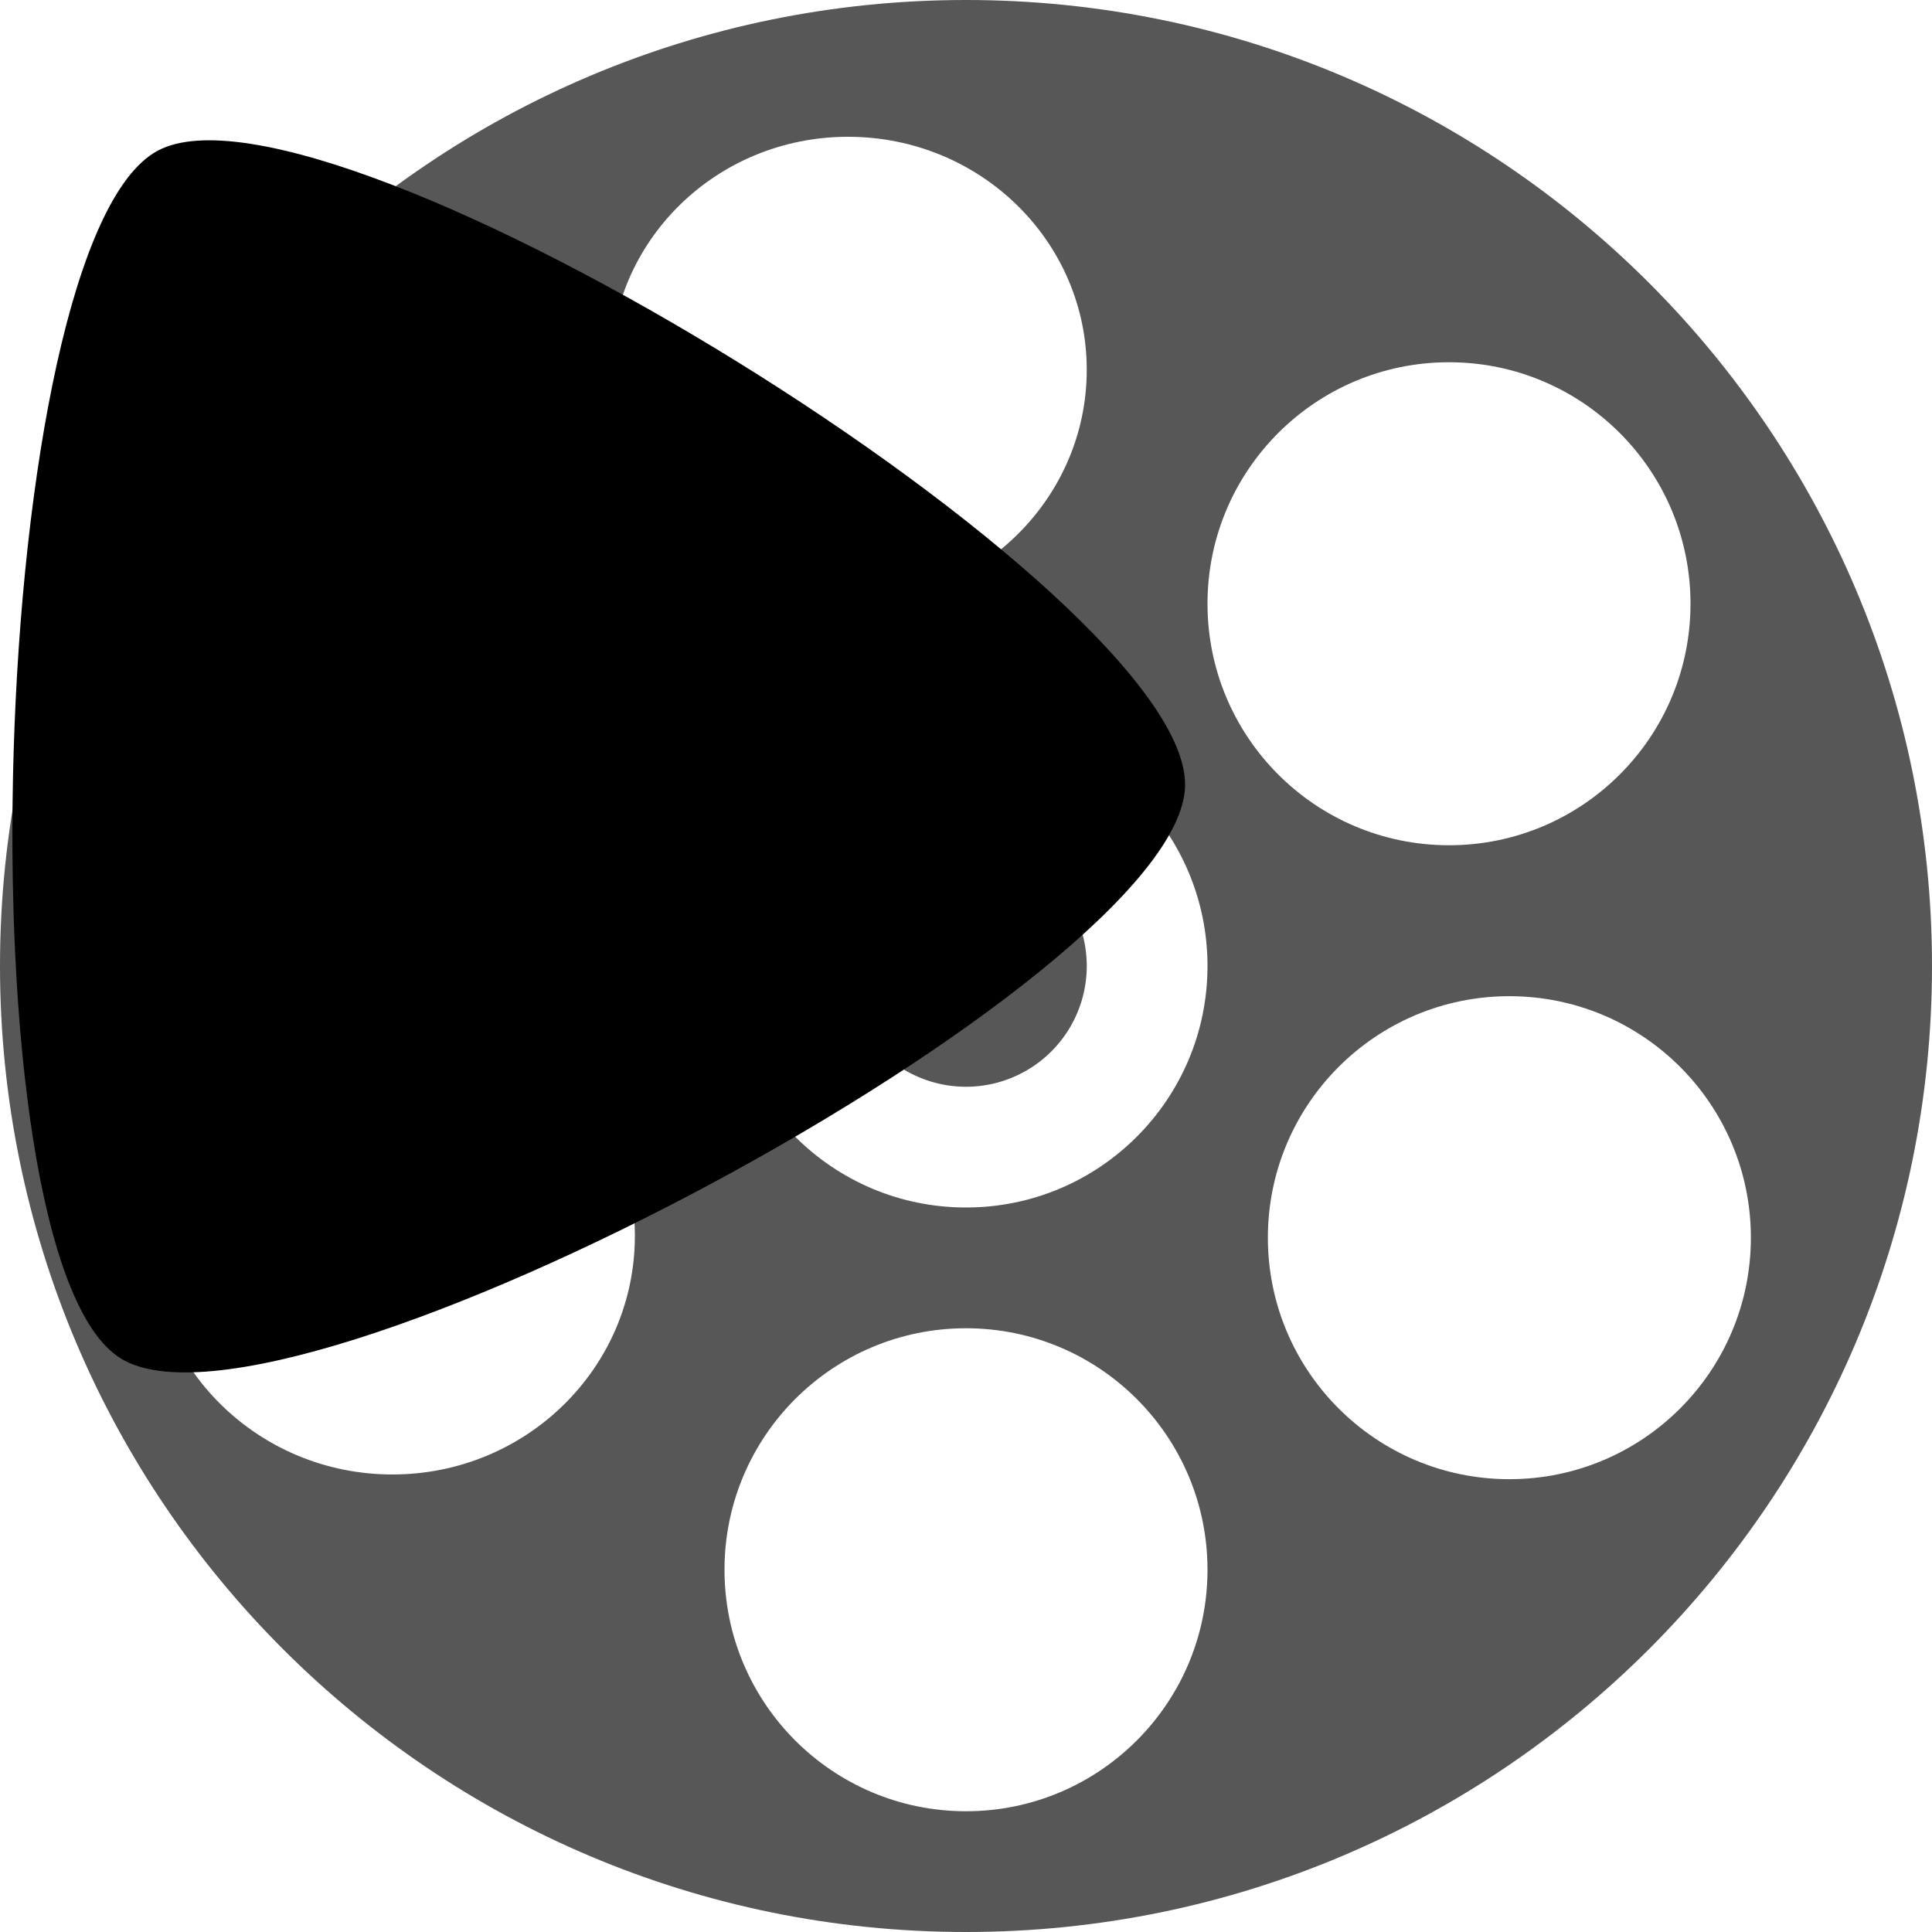 <?xml version="1.0" encoding="UTF-8" standalone="no"?>
<!-- Created with Inkscape (http://www.inkscape.org/) -->

<svg
   xmlns:dc="http://purl.org/dc/elements/1.1/"
   xmlns:cc="http://creativecommons.org/ns#"
   xmlns:rdf="http://www.w3.org/1999/02/22-rdf-syntax-ns#"
   xmlns:svg="http://www.w3.org/2000/svg"
   xmlns="http://www.w3.org/2000/svg"
   xmlns:sodipodi="http://sodipodi.sourceforge.net/DTD/sodipodi-0.dtd"
   xmlns:inkscape="http://www.inkscape.org/namespaces/inkscape"
   width="64px"
   height="64px"
   id="svg2816"
   version="1.1"
   inkscape:version="0.47pre2 r22153"
   sodipodi:docname="smplayer.svg"
   inkscape:export-filename="/home/rob/.kde4/share/icons/nmfnms/48x48/apps/kopete.png"
   inkscape:export-xdpi="67.5"
   inkscape:export-ydpi="67.5">
  <defs
     id="defs2818">
    <inkscape:perspective
       sodipodi:type="inkscape:persp3d"
       inkscape:vp_x="0 : 32 : 1"
       inkscape:vp_y="0 : 1000 : 0"
       inkscape:vp_z="64 : 32 : 1"
       inkscape:persp3d-origin="32 : 21.333333 : 1"
       id="perspective2824" />
    <inkscape:perspective
       id="perspective3212"
       inkscape:persp3d-origin="0.5 : 0.33333333 : 1"
       inkscape:vp_z="1 : 0.5 : 1"
       inkscape:vp_y="0 : 1000 : 0"
       inkscape:vp_x="0 : 0.5 : 1"
       sodipodi:type="inkscape:persp3d" />
    <pattern
       patternUnits="userSpaceOnUse"
       width="61.424"
       height="60.465"
       patternTransform="translate(1.525,-0.174)"
       id="pattern4812">
      <path
         id="path3218"
         d="m 22.609,59.502 c 0.354,-0.661 1.047,-1 2.045,-1 1.838,0 6.417,-3.005 9.802,-6.432 1.871,-1.895 3.067,-2.624 5.403,-3.295 8.129,-2.336 15.689,-8.434 18.986,-15.313 2.013,-4.201 2.245,-6.905 1,-11.684 C 57.164,11.485 48.515,3.114 38.109,0.741 L 34.859,0 37.534,0.275 c 4.253,0.437 10.136,2.537 13.576,4.847 5.646,3.791 9.027,9.164 10.036,15.951 1.924,12.934 -6.266,24.38 -20.845,29.132 -1.58,0.515 -3.492,1.703 -5,3.106 -2.668,2.482 -7.937,6.358 -9.301,6.843 -0.472,0.168 -0.992,0.09 -1.155,-0.174 -0.188,-0.304 -0.64,-0.296 -1.233,0.022 -1.373,0.735 -1.602,0.621 -1.003,-0.499 z m -2.5,-9.439 c -2.687,-0.865 -6.137,-2.501 -5.359,-2.541 0.215,-0.011 1.115,0.282 2,0.651 0.885,0.369 2.791,0.954 4.235,1.3 1.445,0.346 2.752,0.831 2.905,1.079 0.403,0.652 -0.664,0.514 -3.781,-0.49 z m 1.261,-11.436 c 0.921,-2.19 0.877,-3.125 -0.146,-3.125 -1.49,0 -1.84,-2.822 -0.398,-3.209 1.931,-0.519 2.189,-0.293 2.535,2.222 0.264,1.918 0.154,2.806 -0.465,3.75 -0.933,1.424 -2.088,1.697 -1.526,0.362 z m 19.502,-2.161 c 2.212,-6.27 1.481,-16.044 -1.558,-20.822 -0.906,-1.424 -0.897,-1.476 0.32,-1.794 1.478,-0.387 3.735,3.452 4.793,8.151 0.711,3.158 0.756,4.359 0.285,7.608 -0.698,4.815 -2.368,8.892 -3.642,8.892 -0.856,0 -0.869,-0.134 -0.198,-2.036 z M 1.582,34.305 C -1.855,26.536 0.458,16.072 7.072,9.469 11.441,5.108 18.016,1.699 23.859,0.766 c 1.571,-0.251 1.303,-0.072 -1.25,0.833 -6.293,2.232 -11.77,6.443 -15.302,11.764 -3.728,5.617 -5.806,14.512 -4.791,20.514 0.244,1.444 0.352,2.625 0.24,2.625 -0.112,0 -0.641,-0.988 -1.175,-2.196 z M 25.849,26.47 c -0.446,-1.407 0.036,-1.678 4.356,-2.45 2.939,-0.525 3.597,-0.517 3.957,0.051 0.875,1.381 0.382,1.873 -2.428,2.42 -1.581,0.308 -3.474,0.675 -4.207,0.816 -1.052,0.202 -1.404,0.026 -1.679,-0.837 z m -7.978,-4.373 c -0.626,-0.626 -0.179,-2.054 0.734,-2.344 1.261,-0.4 2.004,0.052 2.004,1.22 0,0.868 -2.123,1.739 -2.738,1.124 z M 26.475,0.174 c 0.339,-0.137 1.014,-0.145 1.5,-0.019 0.486,0.127 0.21,0.239 -0.615,0.249 -0.825,0.01 -1.223,-0.094 -0.885,-0.23 z"
         style="fill:#000000" />
    </pattern>
  </defs>
  <sodipodi:namedview
     id="base"
     pagecolor="#ffffff"
     bordercolor="#666666"
     borderopacity="1.0"
     inkscape:pageopacity="0.0"
     inkscape:pageshadow="2"
     inkscape:zoom="12.171875"
     inkscape:cx="32"
     inkscape:cy="32"
     inkscape:current-layer="layer1"
     showgrid="true"
     inkscape:document-units="px"
     inkscape:grid-bbox="true"
     inkscape:window-width="1205"
     inkscape:window-height="1089"
     inkscape:window-x="108"
     inkscape:window-y="17"
     inkscape:window-maximized="0">
    <inkscape:grid
       type="xygrid"
       id="grid3222"
       empspacing="4"
       visible="true"
       enabled="true"
       snapvisiblegridlinesonly="true" />
  </sodipodi:namedview>
  <g
     id="layer1"
     inkscape:label="Layer 1"
     inkscape:groupmode="layer">
    <path
       style="opacity:0.66;fill:#000000;fill-opacity:1;fill-rule:nonzero;stroke:none"
       d="M 32 0 C 14.327 3.5527137e-15 -6.2450045e-17 14.327 0 32 C 0 49.673 14.327 64 32 64 C 49.673 64 64 49.673 64 32 C 64 14.327 49.673 -6.8856957e-15 32 0 z M 28.094 4.531 C 32.454 4.531 36 7.975 36 12.25 C 36 16.525 32.454 20 28.094 20 C 23.734 20 20.219 16.525 20.219 12.25 C 20.219 7.975 23.734 4.531 28.094 4.531 z M 48 12 C 52.418 12 56 15.582 56 20 C 56 24.418 52.418 28 48 28 C 43.582 28 40 24.418 40 20 C 40 15.582 43.582 12 48 12 z M 32 24 C 36.418 24 40 27.582 40 32 C 40 36.418 36.418 40 32 40 C 27.582 40 24 36.418 24 32 C 24 27.582 27.582 24 32 24 z M 13 33 C 17.431 33 21.031 36.56 21.031 40.938 C 21.031 45.315 17.431 48.844 13 48.844 C 8.569 48.844 4.969 45.315 4.969 40.938 C 4.969 36.56 8.569 33 13 33 z M 50 33 C 54.418 33 58 36.582 58 41 C 58 45.418 54.418 49 50 49 C 45.582 49 42 45.418 42 41 C 42 36.582 45.582 33 50 33 z M 32 44 C 36.418 44 40 47.582 40 52 C 40 56.418 36.418 60 32 60 C 27.582 60 24 56.418 24 52 C 24 47.582 27.582 44 32 44 z "
       id="path4887" />
    <path
       sodipodi:type="star"
       style="fill:#000000;fill-opacity:1;fill-rule:nonzero;stroke:none"
       id="path4937"
       sodipodi:sides="3"
       sodipodi:cx="12.159178"
       sodipodi:cy="16.349167"
       sodipodi:r1="23.10846"
       sodipodi:r2="8.6391191"
       sodipodi:arg1="2.1248969"
       sodipodi:arg2="3.1720944"
       inkscape:flatsided="true"
       inkscape:rounded="0.16"
       inkscape:randomized="0"
       d="M -5.5081615e-7,36 C -5.446,32.63 -4.42,-0.975 1.221,-4.006 6.862,-7.038 35.452,10.653 35.257,17.054 35.062,23.455 5.446,39.37 -5.5081615e-7,36 z"
       transform="translate(4,9)" />
    <path
       sodipodi:type="arc"
       style="fill:#000000;fill-opacity:1;fill-rule:nonzero;stroke:none;opacity:0.66"
       id="path4939"
       sodipodi:cx="32"
       sodipodi:cy="32"
       sodipodi:rx="4"
       sodipodi:ry="4"
       d="m 36,32 a 4,4 0 1 1 -8,0 4,4 0 1 1 8,0 z" />
  </g>
</svg>
